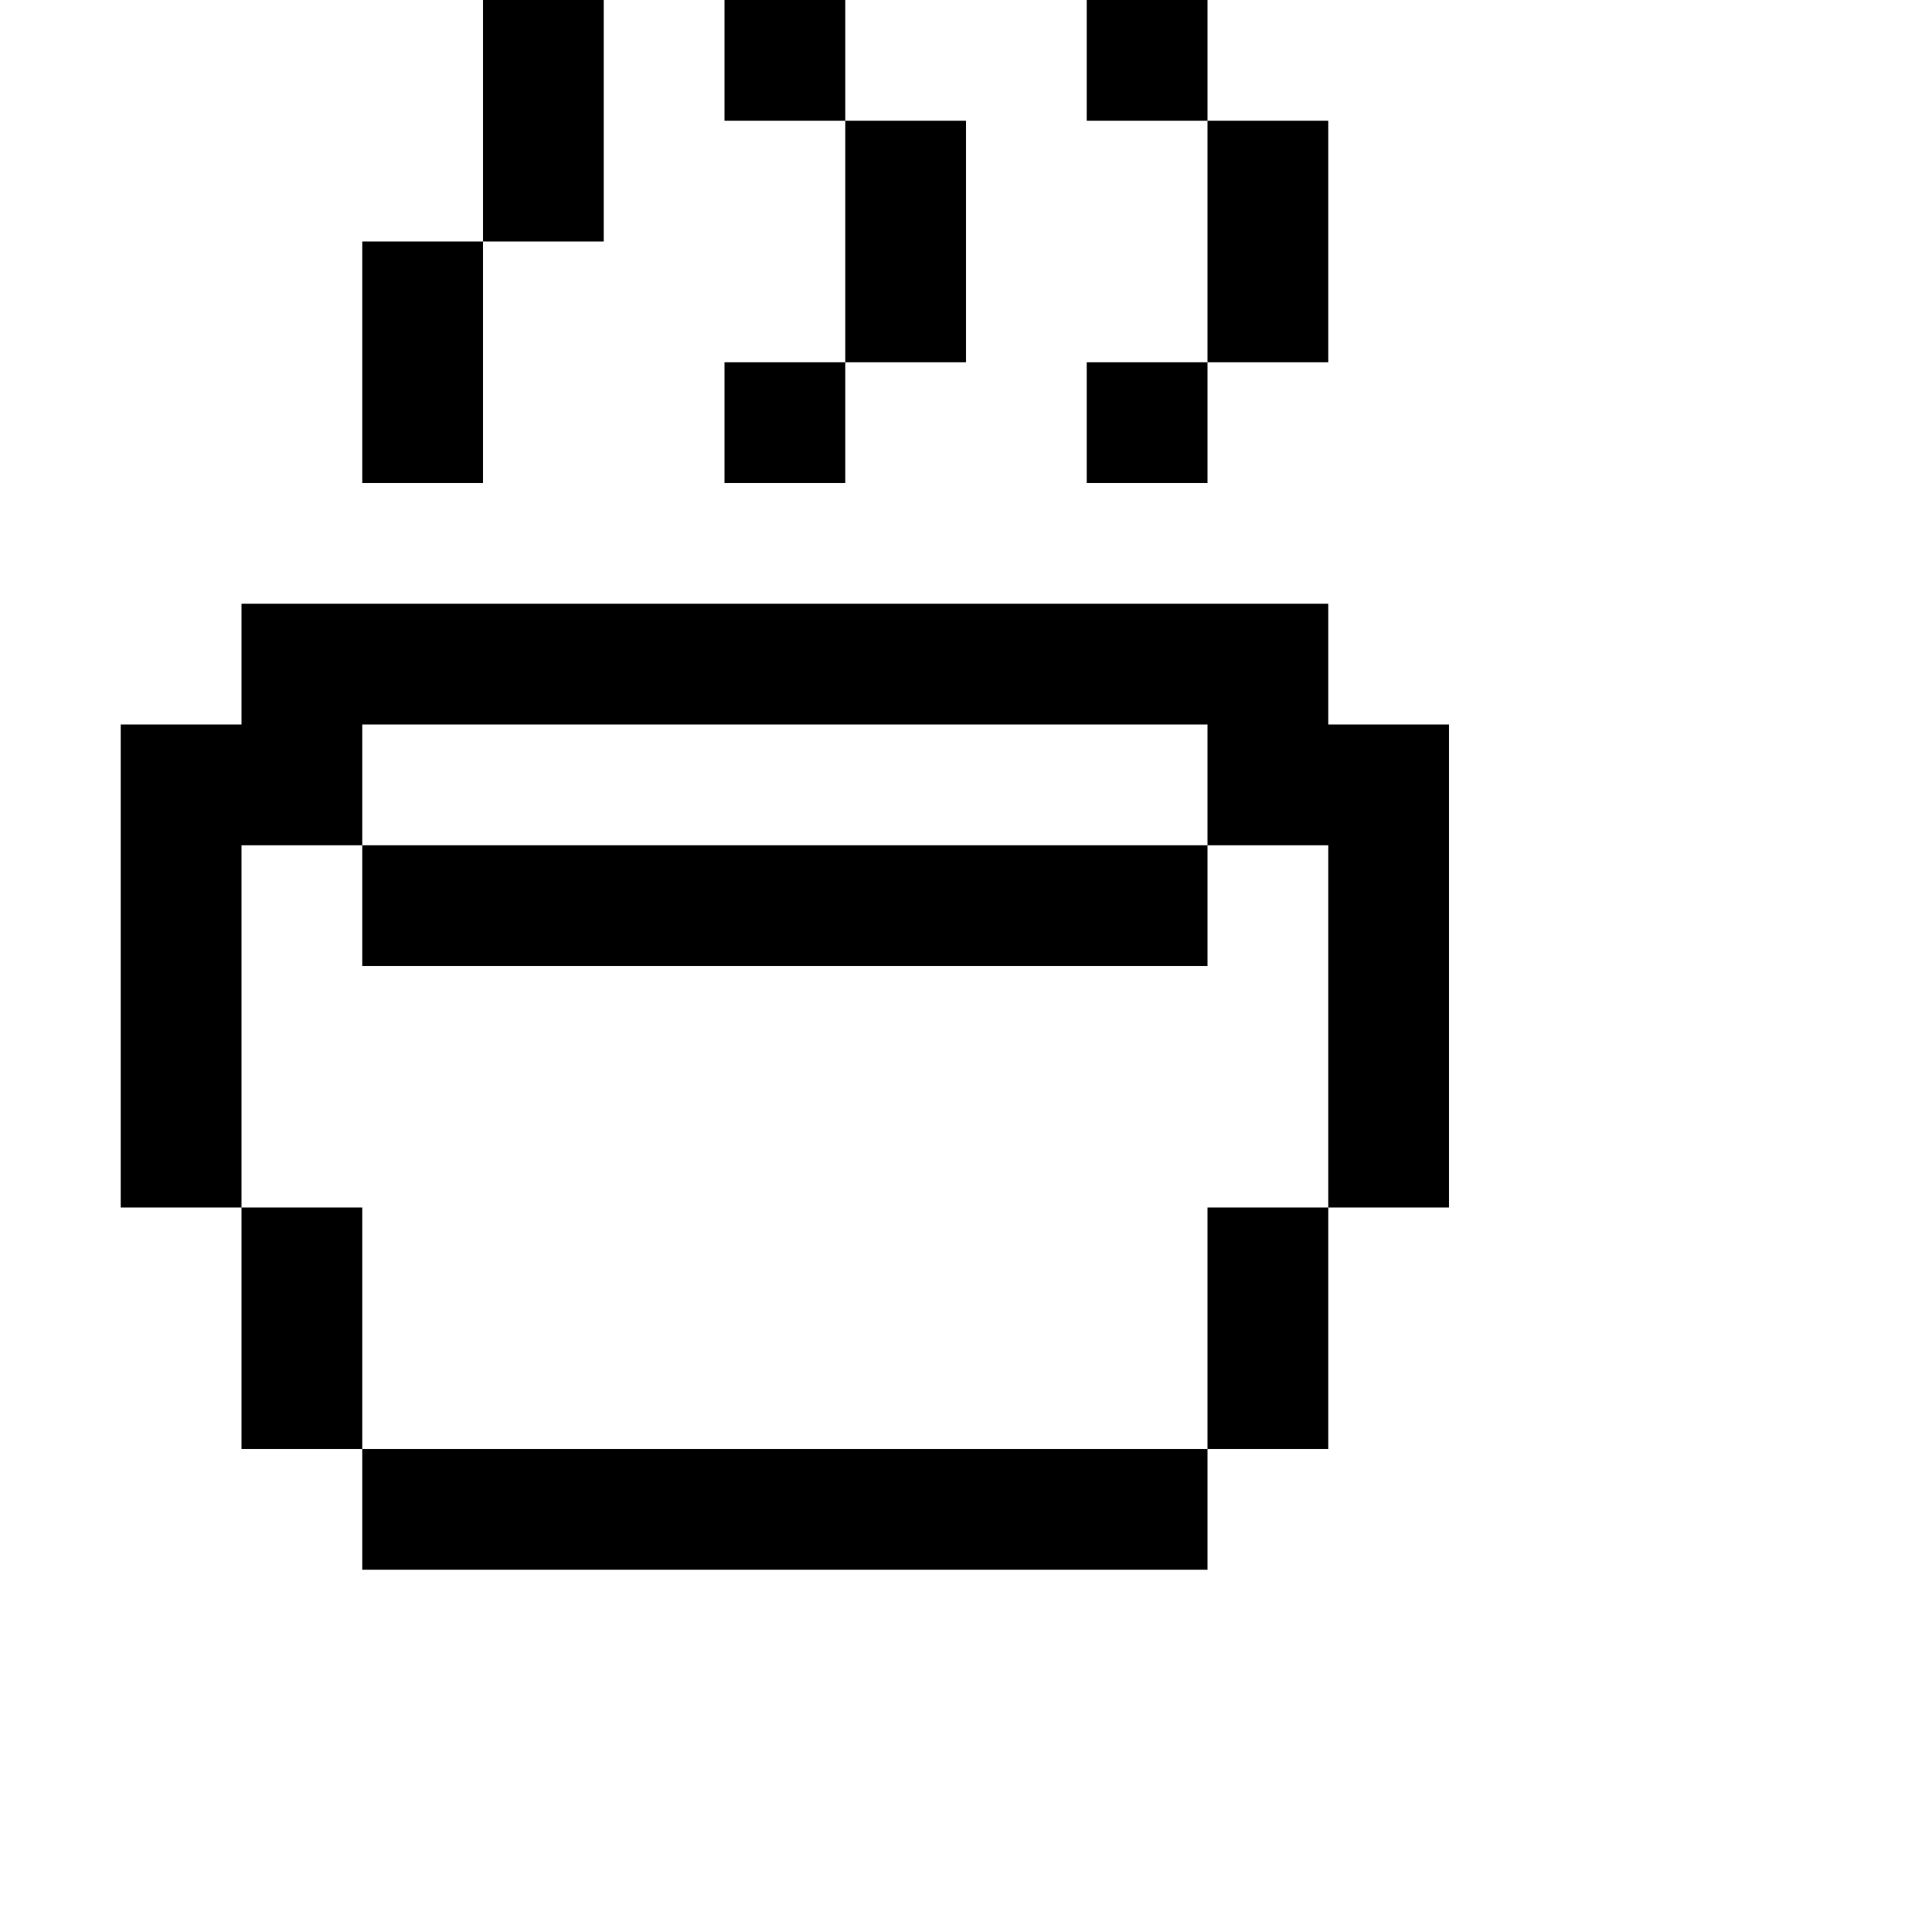 <svg xmlns="http://www.w3.org/2000/svg" width="16" height="16" viewBox="4 4 16 16"><path d="M6,9 7,9 7,10 6,10 M6,10 7,10 7,11 6,11 M5,10 6,10 6,11 5,11 M7,9 8,9 8,10 7,10 M8,9 9,9 9,10 8,10 M9,9 10,9 10,10 9,10 M10,9 11,9 11,10 10,10 M11,9 12,9 12,10 11,10 M12,9 13,9 13,10 12,10 M13,9 14,9 14,10 13,10 M14,9 15,9 15,10 14,10 M14,10 15,10 15,11 14,11 M15,10 16,10 16,11 15,11 M7,11 8,11 8,12 7,12 M8,11 9,11 9,12 8,12 M9,11 10,11 10,12 9,12 M10,11 11,11 11,12 10,12 M11,11 12,11 12,12 11,12 M12,11 13,11 13,12 12,12 M13,11 14,11 14,12 13,12 M5,11 6,11 6,12 5,12 M5,12 6,12 6,13 5,13 M5,13 6,13 6,14 5,14 M6,14 7,14 7,15 6,15 M6,15 7,15 7,16 6,16 M15,11 16,11 16,12 15,12 M15,12 16,12 16,13 15,13 M15,13 16,13 16,14 15,14 M14,14 15,14 15,15 14,15 M14,15 15,15 15,16 14,16 M7,16 8,16 8,17 7,17 M8,16 9,16 9,17 8,17 M9,16 10,16 10,17 9,17 M10,16 11,16 11,17 10,17 M11,16 12,16 12,17 11,17 M12,16 13,16 13,17 12,17 M13,16 14,16 14,17 13,17 M7,7 8,7 8,8 7,8 M7,6 8,6 8,7 7,7 M8,5 9,5 9,6 8,6 M8,4 9,4 9,5 8,5 M7,3 8,3 8,4 7,4 M10,7 11,7 11,8 10,8 M11,6 12,6 12,7 11,7 M11,5 12,5 12,6 11,6 M10,4 11,4 11,5 10,5 M10,3 11,3 11,4 10,4 M13,7 14,7 14,8 13,8 M14,6 15,6 15,7 14,7 M14,5 15,5 15,6 14,6 M13,4 14,4 14,5 13,5 M14,3 15,3 15,4 14,4 "></path></svg>